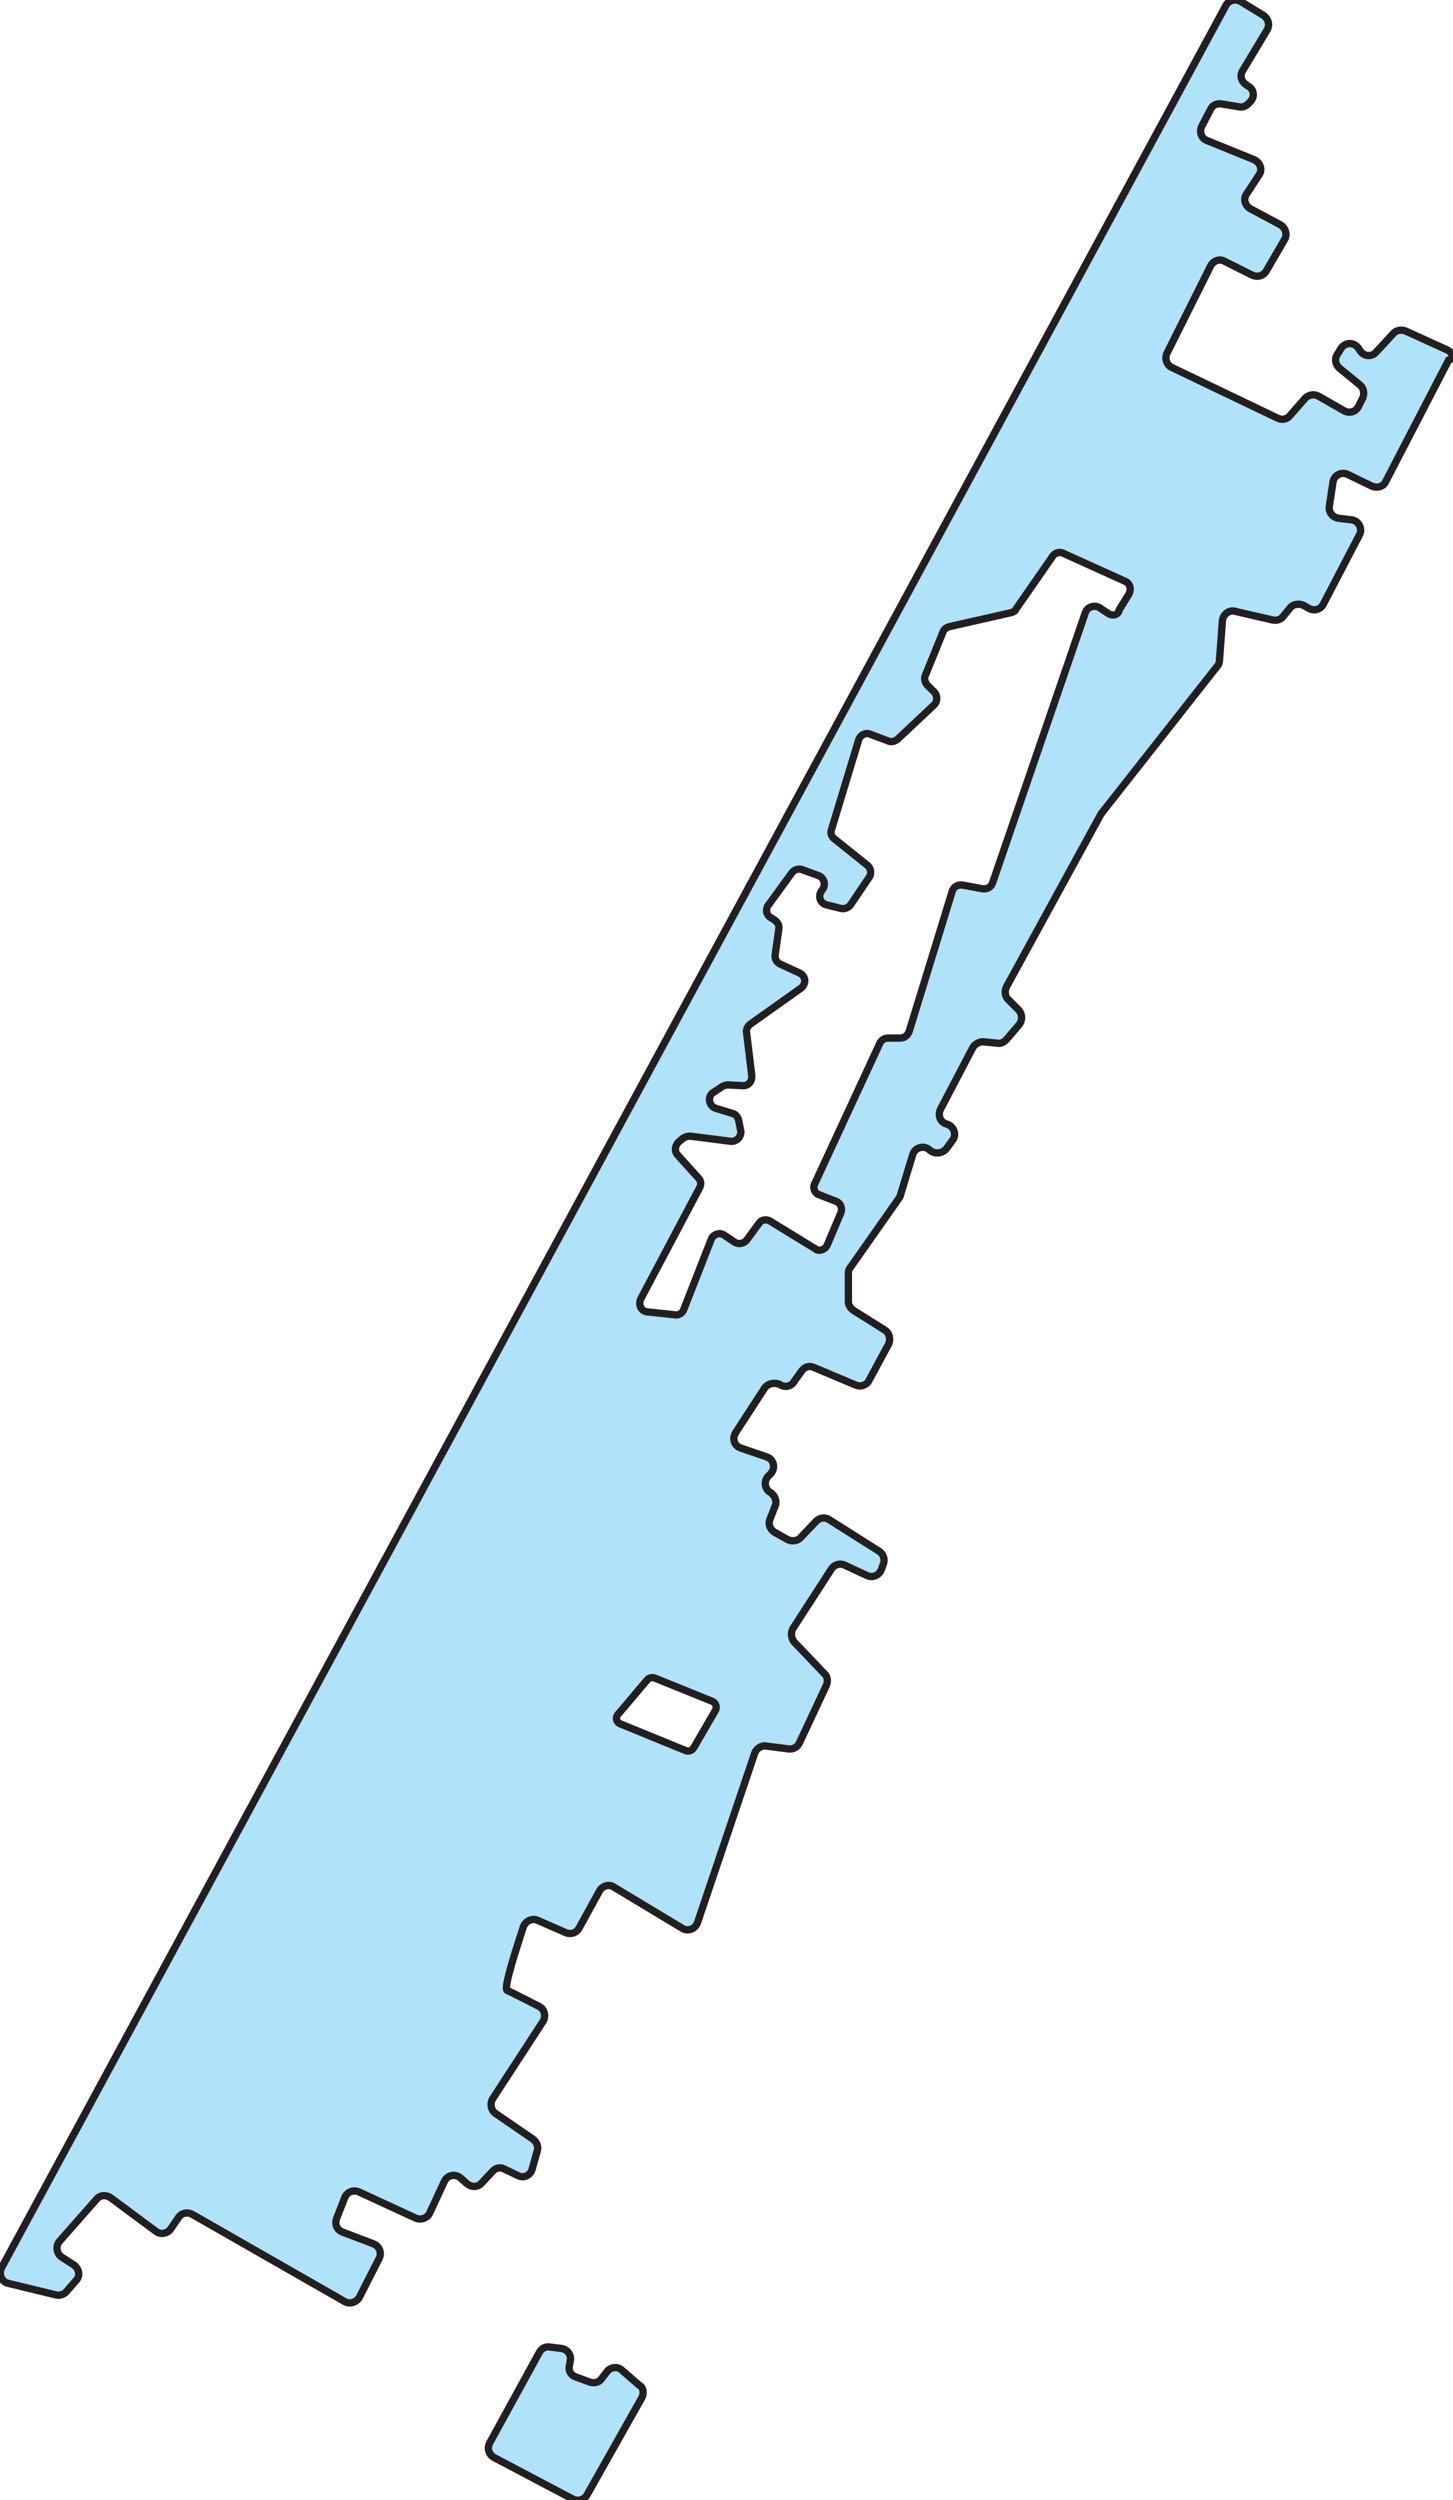 <?xml version="1.0" encoding="utf-8"?>
<!-- Generator: Adobe Illustrator 28.3.0, SVG Export Plug-In . SVG Version: 6.00 Build 0)  -->
<svg version="1.1" id="Layer_1" xmlns="http://www.w3.org/2000/svg" xmlns:xlink="http://www.w3.org/1999/xlink" x="0px" y="0px"
	 viewBox="0 0 198.5 341.5" style="enable-background:new 0 0 198.5 341.5;" xml:space="preserve">
<style type="text/css">
	.st0{fill:#B0E2F9;stroke:#231F20;stroke-miterlimit:10;}
</style>
<path class="st0" d="M197.7,47.8l-5.7-2.6c-0.6-0.2-1.2-0.1-1.6,0.3l-2.4,2.6c-0.6,0.7-1.7,0.6-2.2-0.2l-0.2-0.3
	c-0.6-0.9-1.8-0.9-2.4,0l-0.5,0.8c-0.4,0.6-0.3,1.4,0.3,1.9l2.8,2.3c0.5,0.4,0.6,1.1,0.4,1.7l-0.6,1.2c-0.4,0.8-1.3,1-2,0.6l-3.5-2
	c-0.6-0.3-1.3-0.2-1.8,0.3l-2.1,2.4c-0.4,0.5-1.1,0.6-1.7,0.3l-14.4-6.9c-0.7-0.3-1-1.2-0.7-1.9l6-12c0.4-0.7,1.2-1,1.9-0.6l3.8,1.9
	c0.7,0.3,1.5,0.1,1.9-0.6l2.5-4.3c0.4-0.7,0.1-1.6-0.6-2l-4.1-2.2c-0.7-0.4-1-1.3-0.5-2l1.7-2.6c0.5-0.7,0.2-1.7-0.7-2.1l-6.4-2.6
	c-0.8-0.3-1.1-1.2-0.7-2l1.2-2.3c0.3-0.6,0.9-0.8,1.5-0.7l2.4,0.4c0.4,0.1,0.9-0.1,1.2-0.4l0.3-0.3c0.7-0.7,0.5-1.8-0.4-2.2
	l-0.1-0.1c-0.7-0.4-1-1.3-0.5-2l3.3-5.5c0.4-0.7,0.2-1.5-0.5-2l-3.1-1.9c-0.7-0.4-1.6-0.2-2,0.5L0.2,309.8c-0.4,0.8,0,1.9,0.9,2.1
	l6.6,1.6c0.5,0.1,1.1-0.1,1.4-0.5l1.3-1.5c0.6-0.6,0.4-1.6-0.3-2.1l-1.7-1.1c-0.7-0.5-0.8-1.5-0.3-2.1l5.1-5.8
	c0.5-0.6,1.3-0.6,1.9-0.2l6.2,4.6c0.6,0.5,1.6,0.3,2-0.3l1.1-1.6c0.4-0.6,1.2-0.8,1.9-0.4l20.8,11.9c0.7,0.4,1.6,0.1,2-0.6l2.7-5.3
	c0.4-0.8,0-1.7-0.8-2l-4.2-1.6c-0.8-0.3-1.1-1.1-0.8-1.9l1.1-2.8c0.3-0.8,1.2-1.1,1.9-0.8l7.8,3.6c0.7,0.3,1.6,0,1.9-0.7l2-4.3
	c0.4-0.9,1.5-1.1,2.2-0.5l0.9,0.8c0.6,0.5,1.5,0.5,2-0.1l1.5-1.6c0.4-0.5,1.1-0.6,1.6-0.3l1.9,0.9c0.8,0.4,1.7-0.1,1.9-0.9l0.7-2.5
	c0.2-0.6-0.1-1.2-0.6-1.6l-5.1-3.5c-0.6-0.4-0.8-1.3-0.4-2l6.9-10.6c0.4-0.7,0.2-1.6-0.5-2c-1.6-0.8-3.9-2-4.4-2.2
	c-0.6-0.2,1.3-5.9,2.2-8.7c0.3-0.8,1.2-1.2,1.9-0.9l3.9,1.7c0.7,0.3,1.5,0,1.8-0.6l2.8-5.1c0.4-0.7,1.3-1,2-0.5l9.3,5.6
	c0.8,0.5,1.8,0.1,2.1-0.8l7.8-23.1c0.2-0.6,0.9-1.1,1.5-1l3.1,0.4c0.6,0.1,1.2-0.2,1.5-0.8l3.7-7.9c0.2-0.5,0.2-1.2-0.3-1.6
	l-4.1-4.3c-0.4-0.5-0.5-1.2-0.2-1.8l5.3-8.2c0.4-0.6,1.2-0.8,1.8-0.5l3,1.4c0.8,0.4,1.7,0,2-0.8l0.3-0.8c0.2-0.6,0-1.3-0.6-1.7
	l-6.8-4.3c-0.6-0.4-1.3-0.3-1.8,0.2l-2.1,2.2c-0.4,0.5-1.2,0.6-1.8,0.3l-1.8-1c-0.6-0.4-0.9-1.1-0.6-1.8l0.7-1.8
	c0.1-0.2,0.1-0.4,0.1-0.5c0-0.5-0.3-1-0.7-1.3c-0.8-0.4-1-1.5-0.4-2.2l0.4-0.4c0.7-0.8,0.4-2-0.6-2.3l-3.5-1.2
	c-0.9-0.3-1.2-1.3-0.7-2.1l3.9-6c0.4-0.7,1.4-0.9,2.1-0.6h0c0.7,0.5,1.6,0.3,2-0.4l1-1.4c0.4-0.6,1.1-0.8,1.7-0.5l5.7,2.4
	c0.7,0.3,1.5,0,1.8-0.6l2.7-5c0.3-0.7,0.1-1.5-0.5-1.9l-4.3-2.7c-0.4-0.3-0.7-0.7-0.7-1.2v-3.9c0-0.3,0.1-0.6,0.3-0.8l6.6-9.4
	c0.1-0.1,0.2-0.3,0.2-0.4l1.7-5.6c0.3-1,1.6-1.3,2.3-0.6l0,0c0.7,0.6,1.7,0.5,2.3-0.2l0.8-1.1c0.6-0.7,0.3-1.8-0.6-2.2l-0.3-0.1
	c-0.8-0.3-1.1-1.2-0.7-2l4.4-8.4c0.3-0.5,0.9-0.8,1.4-0.8l1.9,0.2c0.5,0.1,0.9-0.1,1.3-0.5l1.7-2c0.5-0.6,0.5-1.5-0.1-2.1l-1.4-1.4
	c-0.4-0.4-0.5-1.1-0.2-1.7l12.8-23.4l0.1-0.2l15.9-20.2c0.2-0.2,0.3-0.5,0.3-0.8l0.4-5.4c0.1-0.9,0.9-1.5,1.7-1.3l5.2,1.2
	c0.6,0.1,1.1-0.1,1.4-0.5l0.9-1.1c0.4-0.6,1.3-0.7,1.9-0.4l0.7,0.4c0.7,0.4,1.6,0.2,2-0.6l4.9-9.4c0.5-0.9-0.1-2-1.1-2.1l-1.7-0.2
	c-0.8-0.1-1.4-0.8-1.3-1.6l0.5-3.3c0.1-1,1.2-1.5,2-1.1l3.3,1.6c0.7,0.3,1.6,0.1,1.9-0.6l8.6-16.6C198.7,49,198.4,48.1,197.7,47.8
	L197.7,47.8z M93.6,239.1c-2.9-1.2-5.9-2.4-8.8-3.6c-0.6-0.2-0.8-0.9-0.3-1.4c1.3-1.5,2.6-3.1,3.9-4.6c0.2-0.3,0.7-0.4,1-0.3
	l7.9,3.2c0.5,0.2,0.7,0.8,0.4,1.3l-2.9,5C94.5,239.2,94,239.3,93.6,239.1L93.6,239.1z M151.4,83.8l-1.2-0.8
	c-0.7-0.4-1.6-0.1-1.9,0.6l-12.7,37c-0.2,0.6-0.8,0.9-1.4,0.8l-2.7-0.5c-0.6-0.1-1.2,0.2-1.4,0.8l-5.9,19.2
	c-0.2,0.5-0.6,0.9-1.2,0.9h-1.7c-0.5,0-0.9,0.3-1.1,0.7l-8.9,19.2c-0.3,0.6,0,1.3,0.6,1.5l2.3,0.9c0.6,0.2,0.9,0.9,0.7,1.5l-1.9,4.5
	c-0.3,0.6-1.1,0.9-1.6,0.5l-6.2-3.8c-0.5-0.3-1.2-0.2-1.5,0.3l-1.7,2.3c-0.4,0.5-1.1,0.6-1.6,0.3l-1.5-1c-0.6-0.4-1.4-0.1-1.7,0.5
	l-3.8,9.7c-0.2,0.5-0.7,0.8-1.2,0.7l-3.8-0.4c-0.8-0.1-1.2-0.9-0.9-1.7l8.1-15.3c0.2-0.4,0.2-0.9-0.2-1.3l-2.8-3.1
	c-0.5-0.5-0.4-1.3,0.1-1.8l0.6-0.5c0.3-0.2,0.6-0.3,1-0.3l5.5,0.7c0.8,0.1,1.5-0.6,1.4-1.4l-0.3-1.5c-0.1-0.4-0.4-0.8-0.8-0.9
	l-2.3-0.7c-1-0.3-1.2-1.7-0.3-2.2l1.2-0.8c0.2-0.1,0.5-0.2,0.7-0.2l2,0.1c0.8,0.1,1.4-0.6,1.3-1.4l-0.7-5.8
	c-0.1-0.4,0.1-0.9,0.5-1.2l6.9-4.9c0.8-0.6,0.7-1.7-0.2-2.1l-2.6-1.2c-0.5-0.2-0.8-0.8-0.7-1.3l0.5-3.5c0.1-0.5-0.2-1-0.7-1.3
	l-0.3-0.2c-0.7-0.3-0.9-1.2-0.4-1.8l3.2-4.4c0.3-0.4,0.9-0.6,1.4-0.4l2.2,0.8c0.8,0.3,1.1,1.3,0.5,2l0,0c-0.6,0.7-0.3,1.8,0.6,2
	l2,0.5c0.5,0.1,1-0.1,1.3-0.5l2.5-3.7c0.4-0.5,0.3-1.3-0.2-1.7l-4.5-3.6c-0.4-0.3-0.6-0.8-0.4-1.3l3.7-12.2c0.2-0.7,1-1.1,1.6-0.8
	l2.4,0.9c0.4,0.2,0.9,0.1,1.3-0.2l5-4.7c0.5-0.5,0.5-1.3,0-1.8l-0.9-0.9c-0.3-0.3-0.5-0.9-0.3-1.3l2.4-5.9c0.1-0.4,0.5-0.7,0.9-0.8
	l8.4-1.9c0.3-0.1,0.6-0.2,0.7-0.5l5-7.2c0.3-0.5,1-0.7,1.5-0.4l8.4,3.8c0.7,0.3,0.9,1.1,0.5,1.8l-1.3,2.1
	C152.8,84,152,84.2,151.4,83.8L151.4,83.8z"/>
<path class="st0" d="M87.7,327.5l-7.5,13.3c-0.4,0.7-1.2,0.9-1.9,0.6l-10.8-5.7c-0.7-0.4-1-1.2-0.6-2l6.8-12.4
	c0.3-0.5,0.8-0.8,1.4-0.7l1.6,0.2c0.8,0.1,1.4,0.9,1.2,1.7l-0.1,0.6c-0.2,0.7,0.2,1.4,0.9,1.6l1.9,0.7c0.6,0.2,1.3,0,1.6-0.5
	l0.7-0.9c0.5-0.7,1.5-0.8,2.1-0.2l2.3,2C87.9,326.1,88,326.9,87.7,327.5L87.7,327.5z"/>
</svg>
